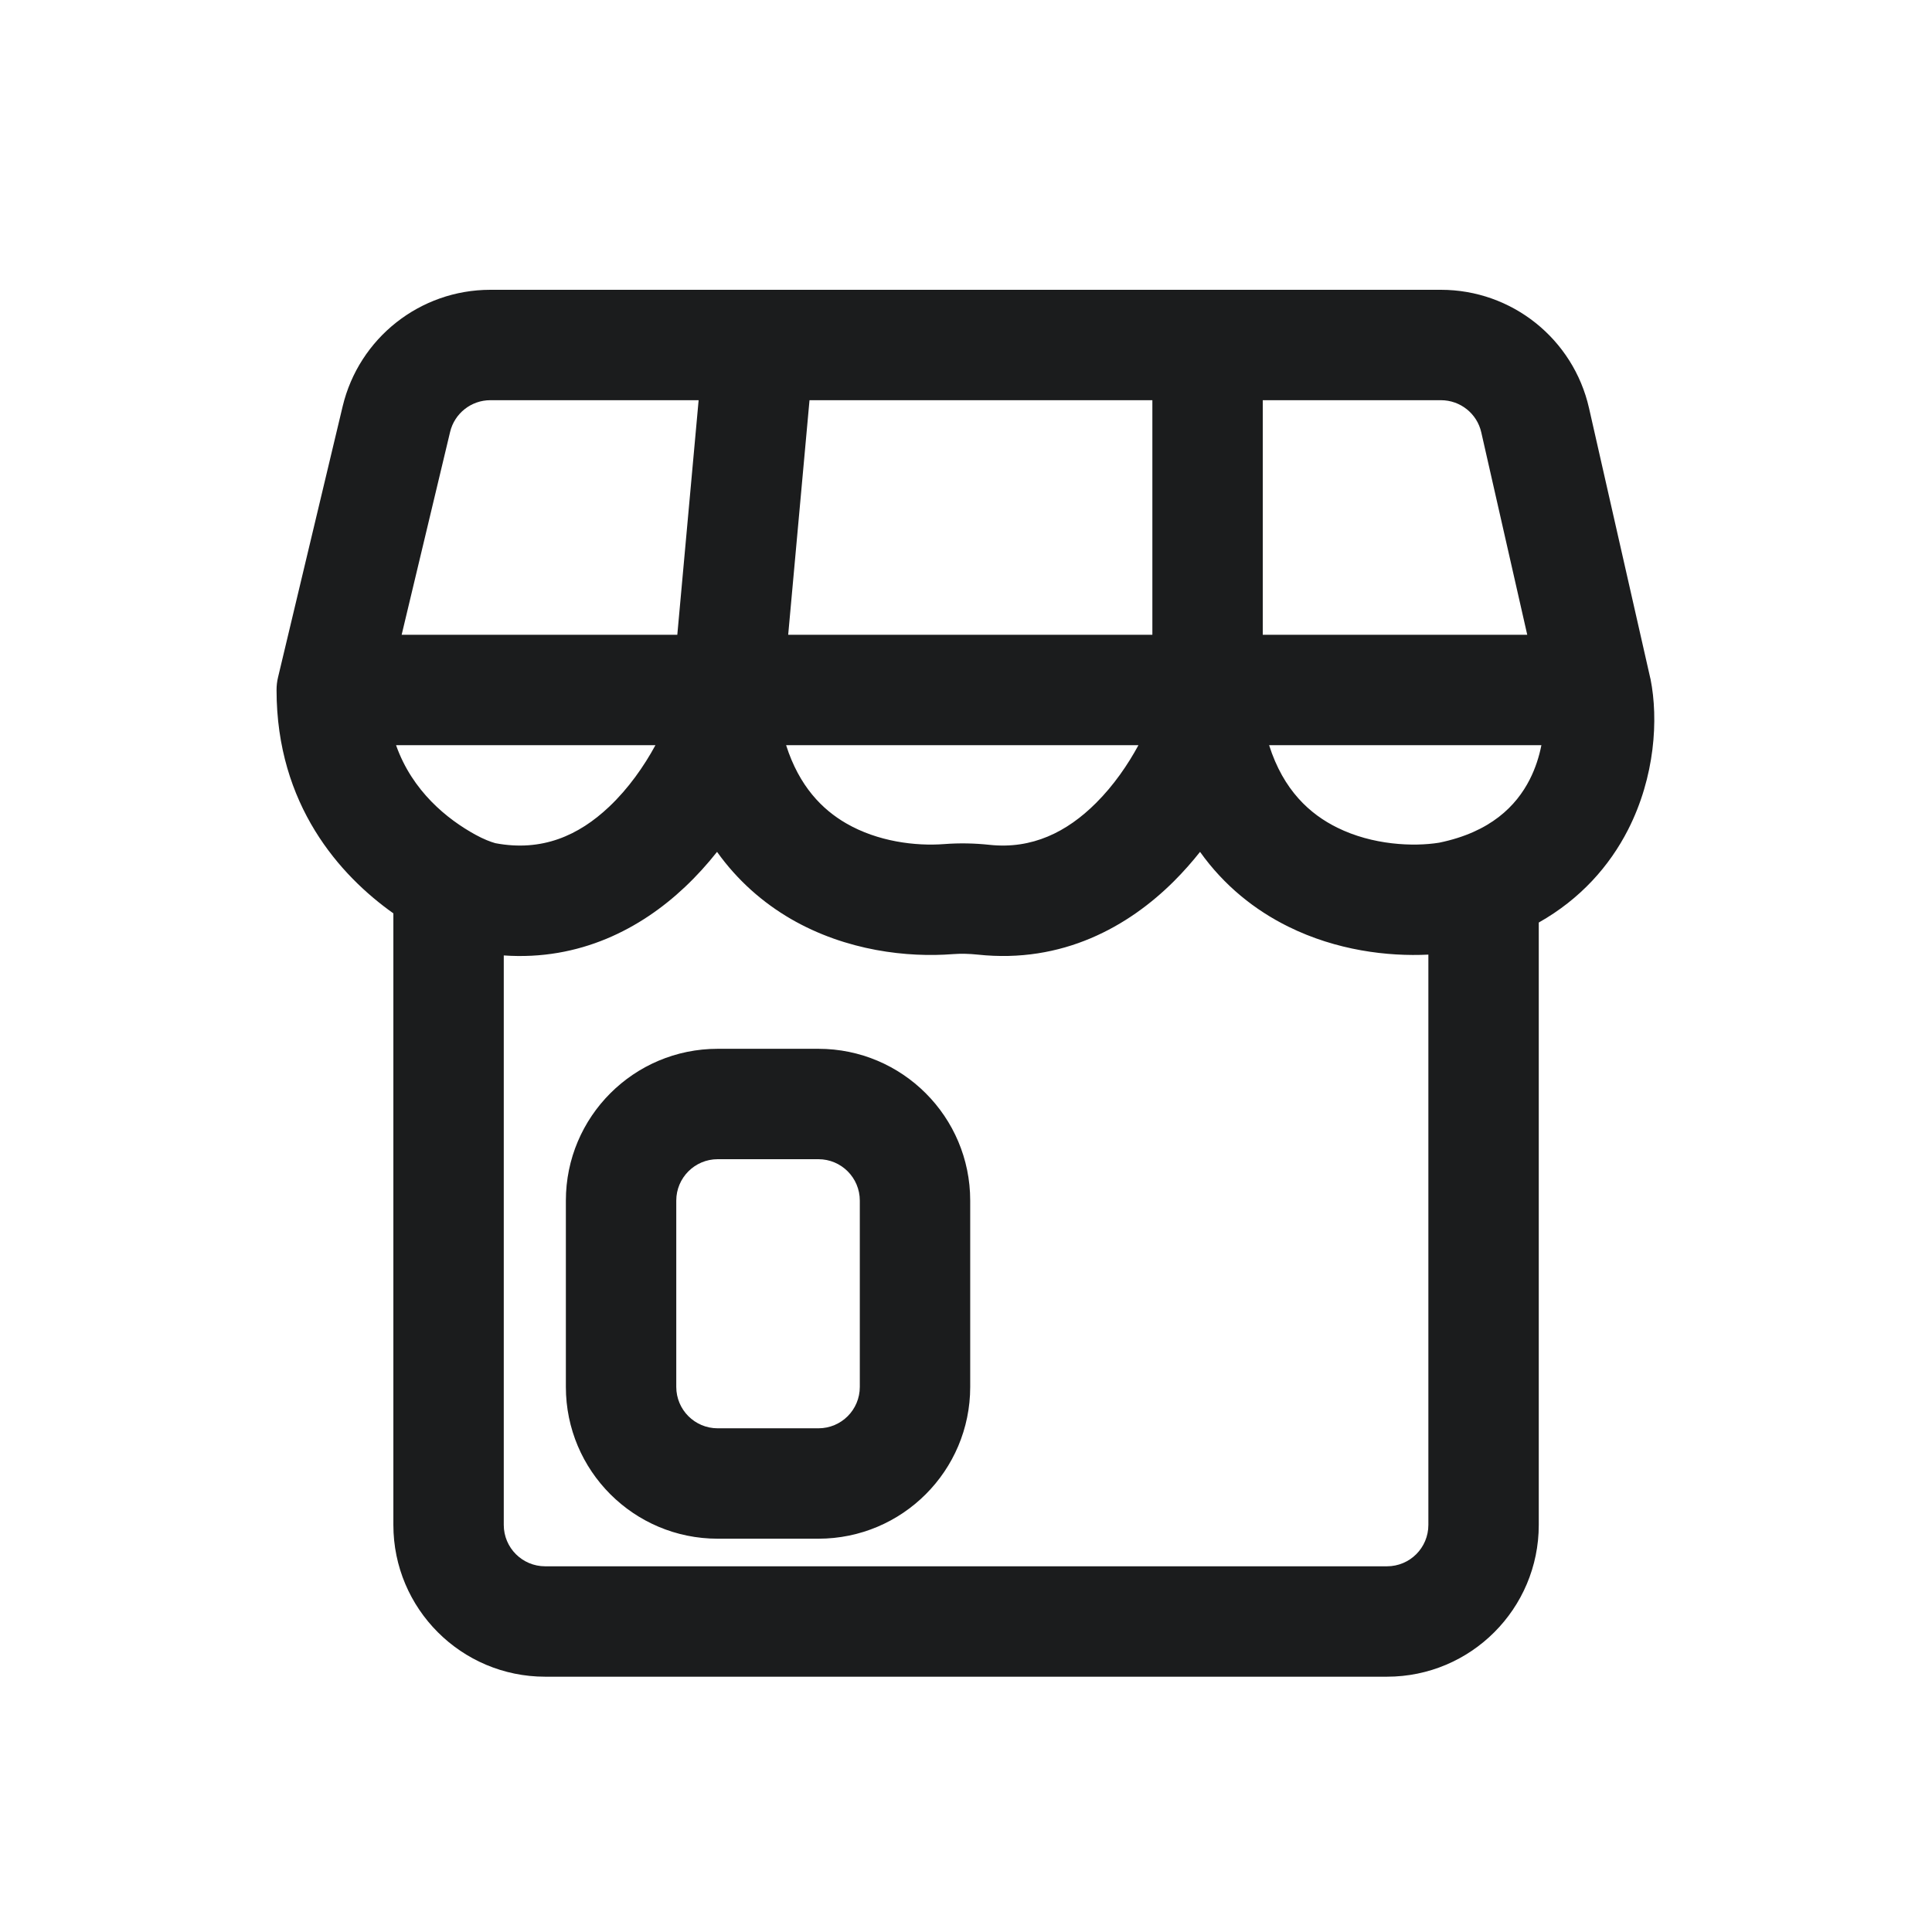 <svg width="28" height="28" viewBox="0 0 28 28" fill="none" xmlns="http://www.w3.org/2000/svg">
<path fill-rule="evenodd" clip-rule="evenodd" d="M7.106 5.8C6.829 5.8 6.587 5.991 6.523 6.261L5.821 9.2H9.816L10.125 5.8H7.106ZM11.732 5.8L11.423 9.2H16.701V5.8H11.732ZM18.301 5.8V9.2H22.134L21.468 6.267C21.407 5.994 21.164 5.8 20.883 5.8H18.301ZM22.339 10.8H18.393C18.601 11.456 18.987 11.801 19.381 11.995C19.892 12.248 20.483 12.273 20.857 12.213C21.603 12.06 21.974 11.68 22.169 11.299C22.253 11.134 22.307 10.963 22.339 10.8ZM20.701 13.835C20.112 13.864 19.37 13.775 18.672 13.43C18.188 13.191 17.742 12.837 17.392 12.346C17.277 12.491 17.151 12.634 17.016 12.769C16.357 13.427 15.399 13.967 14.17 13.835C14.047 13.822 13.925 13.819 13.808 13.828C13.162 13.878 12.271 13.786 11.462 13.318C11.058 13.083 10.69 12.763 10.392 12.346C10.252 12.523 10.096 12.696 9.925 12.857C9.289 13.457 8.403 13.924 7.301 13.847V22.1C7.301 22.432 7.57 22.7 7.901 22.7H20.101C20.433 22.7 20.701 22.432 20.701 22.1V13.835ZM5.701 13.237C4.929 12.69 4.008 11.668 4.008 10C4.008 9.938 4.015 9.875 4.03 9.814L4.966 5.889C5.203 4.899 6.088 4.2 7.106 4.2H20.883C21.911 4.2 22.801 4.911 23.029 5.913L23.916 9.823L23.921 9.843C24.036 10.422 23.987 11.257 23.594 12.027C23.326 12.551 22.904 13.03 22.301 13.37V22.1C22.301 23.315 21.316 24.3 20.101 24.3H7.901C6.686 24.3 5.701 23.315 5.701 22.1V13.237ZM7.179 12.22C7.854 12.348 8.387 12.109 8.827 11.693C9.108 11.428 9.334 11.104 9.499 10.8H5.74C5.976 11.468 6.483 11.873 6.888 12.096C7.008 12.162 7.11 12.201 7.179 12.22ZM11.393 10.8H16.499C16.346 11.083 16.14 11.383 15.885 11.637C15.463 12.059 14.957 12.31 14.341 12.244C14.127 12.221 13.907 12.216 13.686 12.233C13.267 12.265 12.72 12.197 12.264 11.933C11.918 11.733 11.583 11.397 11.393 10.8ZM10.401 16.8C10.07 16.8 9.801 17.069 9.801 17.4V20.1C9.801 20.432 10.07 20.7 10.401 20.7H11.861C12.193 20.7 12.461 20.432 12.461 20.1V17.4C12.461 17.069 12.193 16.8 11.861 16.8H10.401ZM8.201 17.4C8.201 16.185 9.186 15.2 10.401 15.2H11.861C13.076 15.2 14.061 16.185 14.061 17.4V20.1C14.061 21.315 13.076 22.3 11.861 22.3H10.401C9.186 22.3 8.201 21.315 8.201 20.1V17.4Z" fill="#1B1C1D"/>
</svg>
